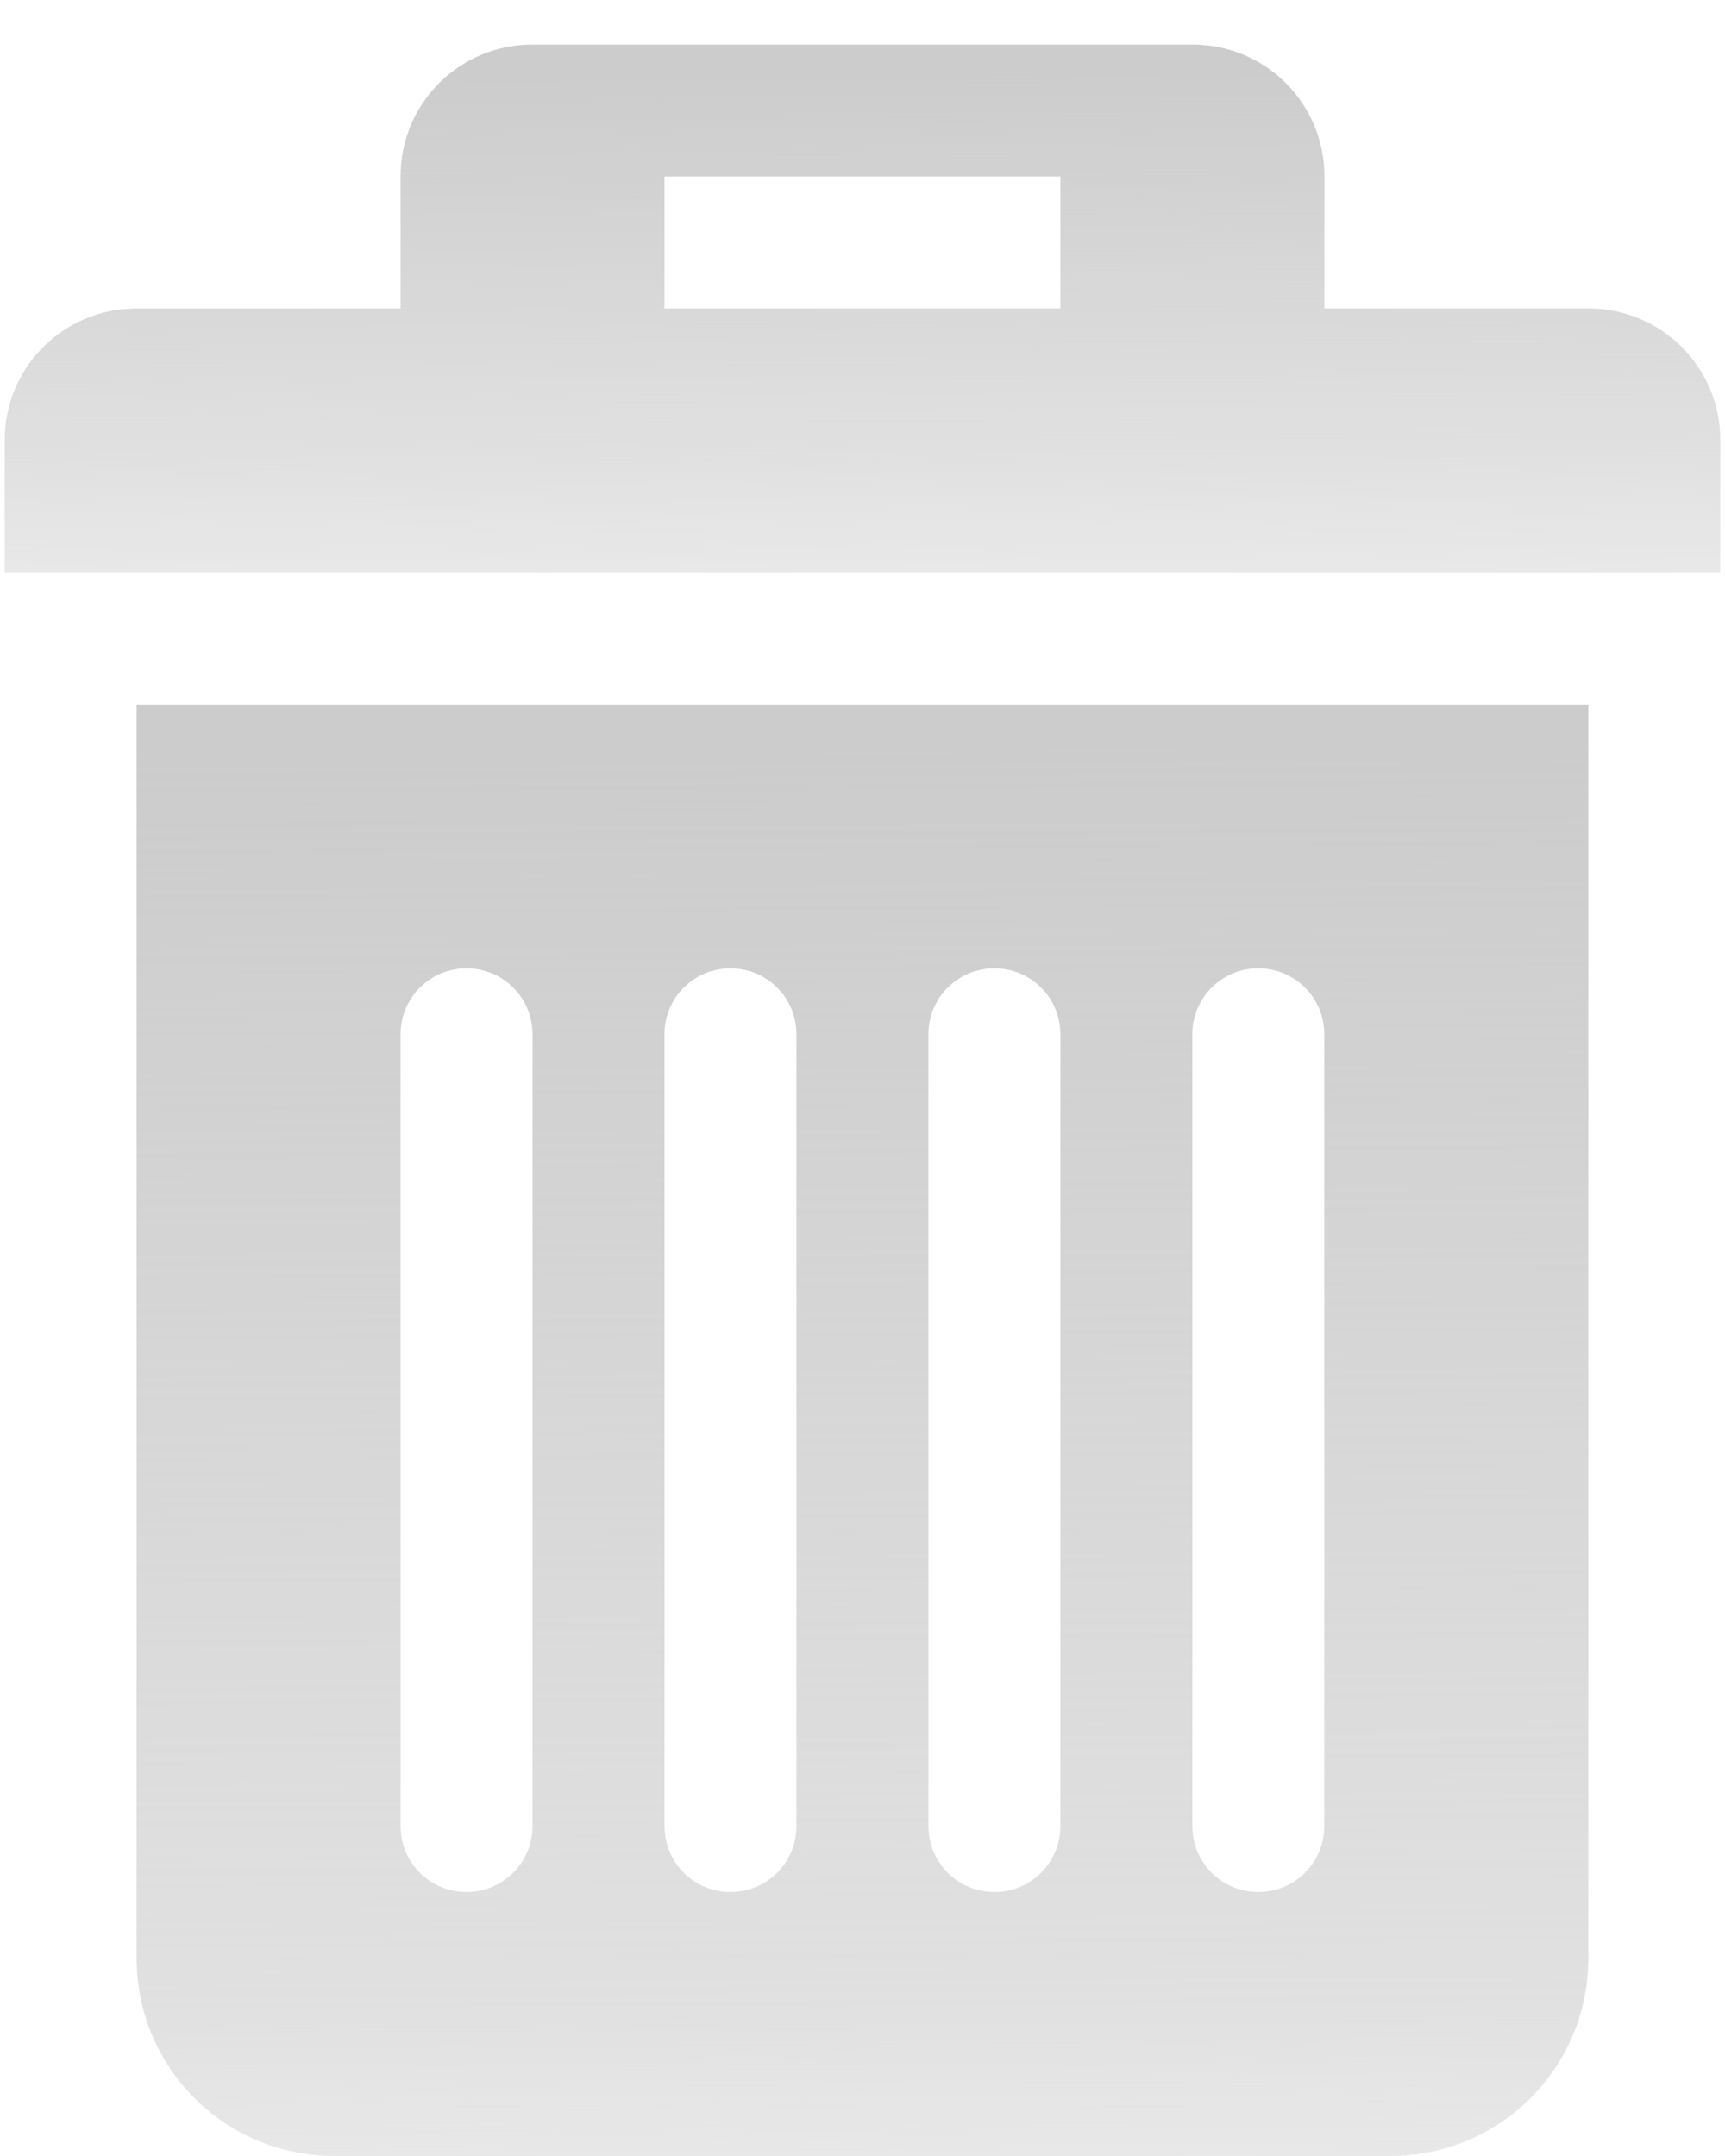 <?xml version="1.0" encoding="UTF-8" standalone="no"?>
<!-- Created with Inkscape (http://www.inkscape.org/) -->

<svg
   xmlns:dc="http://purl.org/dc/elements/1.1/"
   xmlns:cc="http://creativecommons.org/ns#"
   xmlns:rdf="http://www.w3.org/1999/02/22-rdf-syntax-ns#"
   xmlns:svg="http://www.w3.org/2000/svg"
   xmlns="http://www.w3.org/2000/svg"
   xmlns:xlink="http://www.w3.org/1999/xlink"
   xmlns:sodipodi="http://sodipodi.sourceforge.net/DTD/sodipodi-0.dtd"
   xmlns:inkscape="http://www.inkscape.org/namespaces/inkscape"
   id="svg7384"
   version="1.1"
   inkscape:version="0.48.3.1 r9886"
   height="30"
   sodipodi:docname="trash-icon.svg"
   width="24">
  <sodipodi:namedview
     inkscape:cy="12.084613"
     inkscape:current-layer="layer13"
     inkscape:window-width="1600"
     pagecolor="#ffffff"
     showborder="true"
     showguides="true"
     inkscape:snap-nodes="true"
     objecttolerance="10"
     showgrid="false"
     inkscape:object-nodes="true"
     inkscape:pageshadow="2"
     inkscape:guide-bbox="true"
     inkscape:window-x="0"
     inkscape:snap-bbox="true"
     bordercolor="#666666"
     id="namedview88"
     inkscape:window-maximized="1"
     inkscape:snap-global="true"
     inkscape:window-y="0"
     gridtolerance="10"
     inkscape:zoom="19.428422"
     inkscape:window-height="845"
     borderopacity="1"
     guidetolerance="10"
     inkscape:cx="20.618771"
     inkscape:bbox-paths="false"
     inkscape:snap-grids="true"
     inkscape:pageopacity="0"
     inkscape:snap-to-guides="true"
     fit-margin-top="0"
     fit-margin-left="0"
     fit-margin-right="0"
     fit-margin-bottom="0"
     borderlayer="false">
    <inkscape:grid
       visible="true"
       spacingx="1px"
       type="xygrid"
       spacingy="1px"
       id="grid4866"
       empspacing="2"
       enabled="true"
       snapvisiblegridlinesonly="true"
       originx="-1.165px"
       originy="4.096px" />
  </sodipodi:namedview>
  <title
     id="title9167">Gnome Symbolic Icon Theme</title>
  <defs
     id="defs7386">
    <linearGradient
       id="linearGradient5228">
      <stop
         id="stop5230"
         offset="0"
         style="stop-color:#cccccc;stop-opacity:1;" />
      <stop
         style="stop-color:#cccccc;stop-opacity:0.592;"
         offset="0.878"
         id="stop5232" />
      <stop
         id="stop5234"
         offset="1"
         style="stop-color:#cccccc;stop-opacity:0.42;" />
    </linearGradient>
    <linearGradient
       id="linearGradient5220">
      <stop
         style="stop-color:#cccccc;stop-opacity:1;"
         offset="0"
         id="stop5222" />
      <stop
         style="stop-color:#cccccc;stop-opacity:0;"
         offset="1"
         id="stop5224" />
    </linearGradient>
    <linearGradient
       id="linearGradient5210">
      <stop
         style="stop-color:#cccccc;stop-opacity:1;"
         offset="0"
         id="stop5212" />
      <stop
         id="stop5218"
         offset="0.757"
         style="stop-color:#cccccc;stop-opacity:0.592;" />
      <stop
         style="stop-color:#cccccc;stop-opacity:0.42;"
         offset="1"
         id="stop5214" />
    </linearGradient>
    <linearGradient
       inkscape:collect="always"
       xlink:href="#linearGradient5210"
       id="linearGradient5216"
       x1="489.567"
       y1="176.214"
       x2="489.583"
       y2="180.123"
       gradientUnits="userSpaceOnUse"
       gradientTransform="matrix(1.836,0,0,1.836,-403.642,-156.448)" />
    <linearGradient
       inkscape:collect="always"
       xlink:href="#linearGradient5228"
       id="linearGradient5226"
       x1="7.43"
       y1="5.311"
       x2="7.498"
       y2="16.244"
       gradientUnits="userSpaceOnUse"
       gradientTransform="matrix(1.836,0,0,1.836,481.394,166.717)" />
  </defs>
  <g
     transform="translate(-483.165,-166.096)"
     inkscape:groupmode="layer"
     id="layer9"
     inkscape:label="status"
     style="display:inline" />
  <g
     transform="translate(-483.165,-166.096)"
     inkscape:groupmode="layer"
     id="layer10"
     inkscape:label="devices" />
  <g
     transform="translate(-483.165,-166.096)"
     inkscape:groupmode="layer"
     id="layer11"
     inkscape:label="apps" />
  <g
     transform="translate(-483.165,-166.096)"
     inkscape:groupmode="layer"
     id="layer12"
     inkscape:label="actions" />
  <g
     transform="translate(-483.165,-166.096)"
     inkscape:groupmode="layer"
     id="layer13"
     inkscape:label="places">
    <g
       transform="translate(254,-820)"
       id="g40072"
       inkscape:label="folder-remote" />
    <path
       style="color:#000000;fill:url(#linearGradient5226);fill-opacity:1;fill-rule:nonzero;stroke:none;stroke-width:1.5;marker:none;visibility:visible;display:inline;overflow:visible;enable-background:accumulate"
       d="m 485.066,175.898 0,17.444 c 0,1.526 1.228,2.754 2.754,2.754 l 14.689,0 c 1.526,0 2.754,-1.228 2.754,-2.754 l 0,-17.444 z m 4.59,3.672 c 0.509,0 0.918,0.409 0.918,0.918 l 0,11.017 c 0,0.509 -0.409,0.918 -0.918,0.918 -0.509,0 -0.918,-0.409 -0.918,-0.918 l 0,-11.017 c 0,-0.509 0.409,-0.918 0.918,-0.918 z m 3.672,0 c 0.509,0 0.918,0.409 0.918,0.918 l 0,11.017 c 0,0.509 -0.409,0.918 -0.918,0.918 -0.509,0 -0.918,-0.409 -0.918,-0.918 l 0,-11.017 c 0,-0.509 0.409,-0.918 0.918,-0.918 z m 3.672,0 c 0.509,0 0.918,0.409 0.918,0.918 l 0,11.017 c 0,0.509 -0.409,0.918 -0.918,0.918 -0.509,0 -0.918,-0.409 -0.918,-0.918 l 0,-11.017 c 0,-0.509 0.409,-0.918 0.918,-0.918 z m 3.672,0 c 0.509,0 0.918,0.409 0.918,0.918 l 0,11.017 c 0,0.509 -0.409,0.918 -0.918,0.918 -0.509,0 -0.918,-0.409 -0.918,-0.918 l 0,-11.017 c 0,-0.509 0.409,-0.918 0.918,-0.918 z"
       id="rect2993"
       inkscape:connector-curvature="0"
       sodipodi:nodetypes="ccsscccssssssssssssssssssssssssssss" />
    <path
       style="color:#000000;fill:url(#linearGradient5216);fill-opacity:1;fill-rule:nonzero;stroke:none;stroke-width:1.5;marker:none;visibility:visible;display:inline;overflow:visible;enable-background:accumulate"
       d="m 490.574,166.716 c -1.017,0 -1.836,0.819 -1.836,1.836 l 0,1.836 -3.672,0 c -1.017,0 -1.836,0.819 -1.836,1.836 l 0,1.836 23.87,0 0,-1.836 c 0,-1.017 -0.819,-1.836 -1.836,-1.836 l -3.672,0 0,-1.836 c 0,-1.017 -0.819,-1.836 -1.836,-1.836 z m 1.836,1.836 5.508,0 0,1.836 -5.508,0 z"
       id="rect2993-9"
       inkscape:connector-curvature="0"
       sodipodi:nodetypes="sscssccsscsssccccc" />
  </g>
  <g
     transform="translate(-483.165,-166.096)"
     inkscape:groupmode="layer"
     id="layer14"
     inkscape:label="mimetypes" />
  <g
     transform="translate(-483.165,-166.096)"
     inkscape:groupmode="layer"
     id="layer15"
     inkscape:label="emblems"
     style="display:inline" />
</svg>
